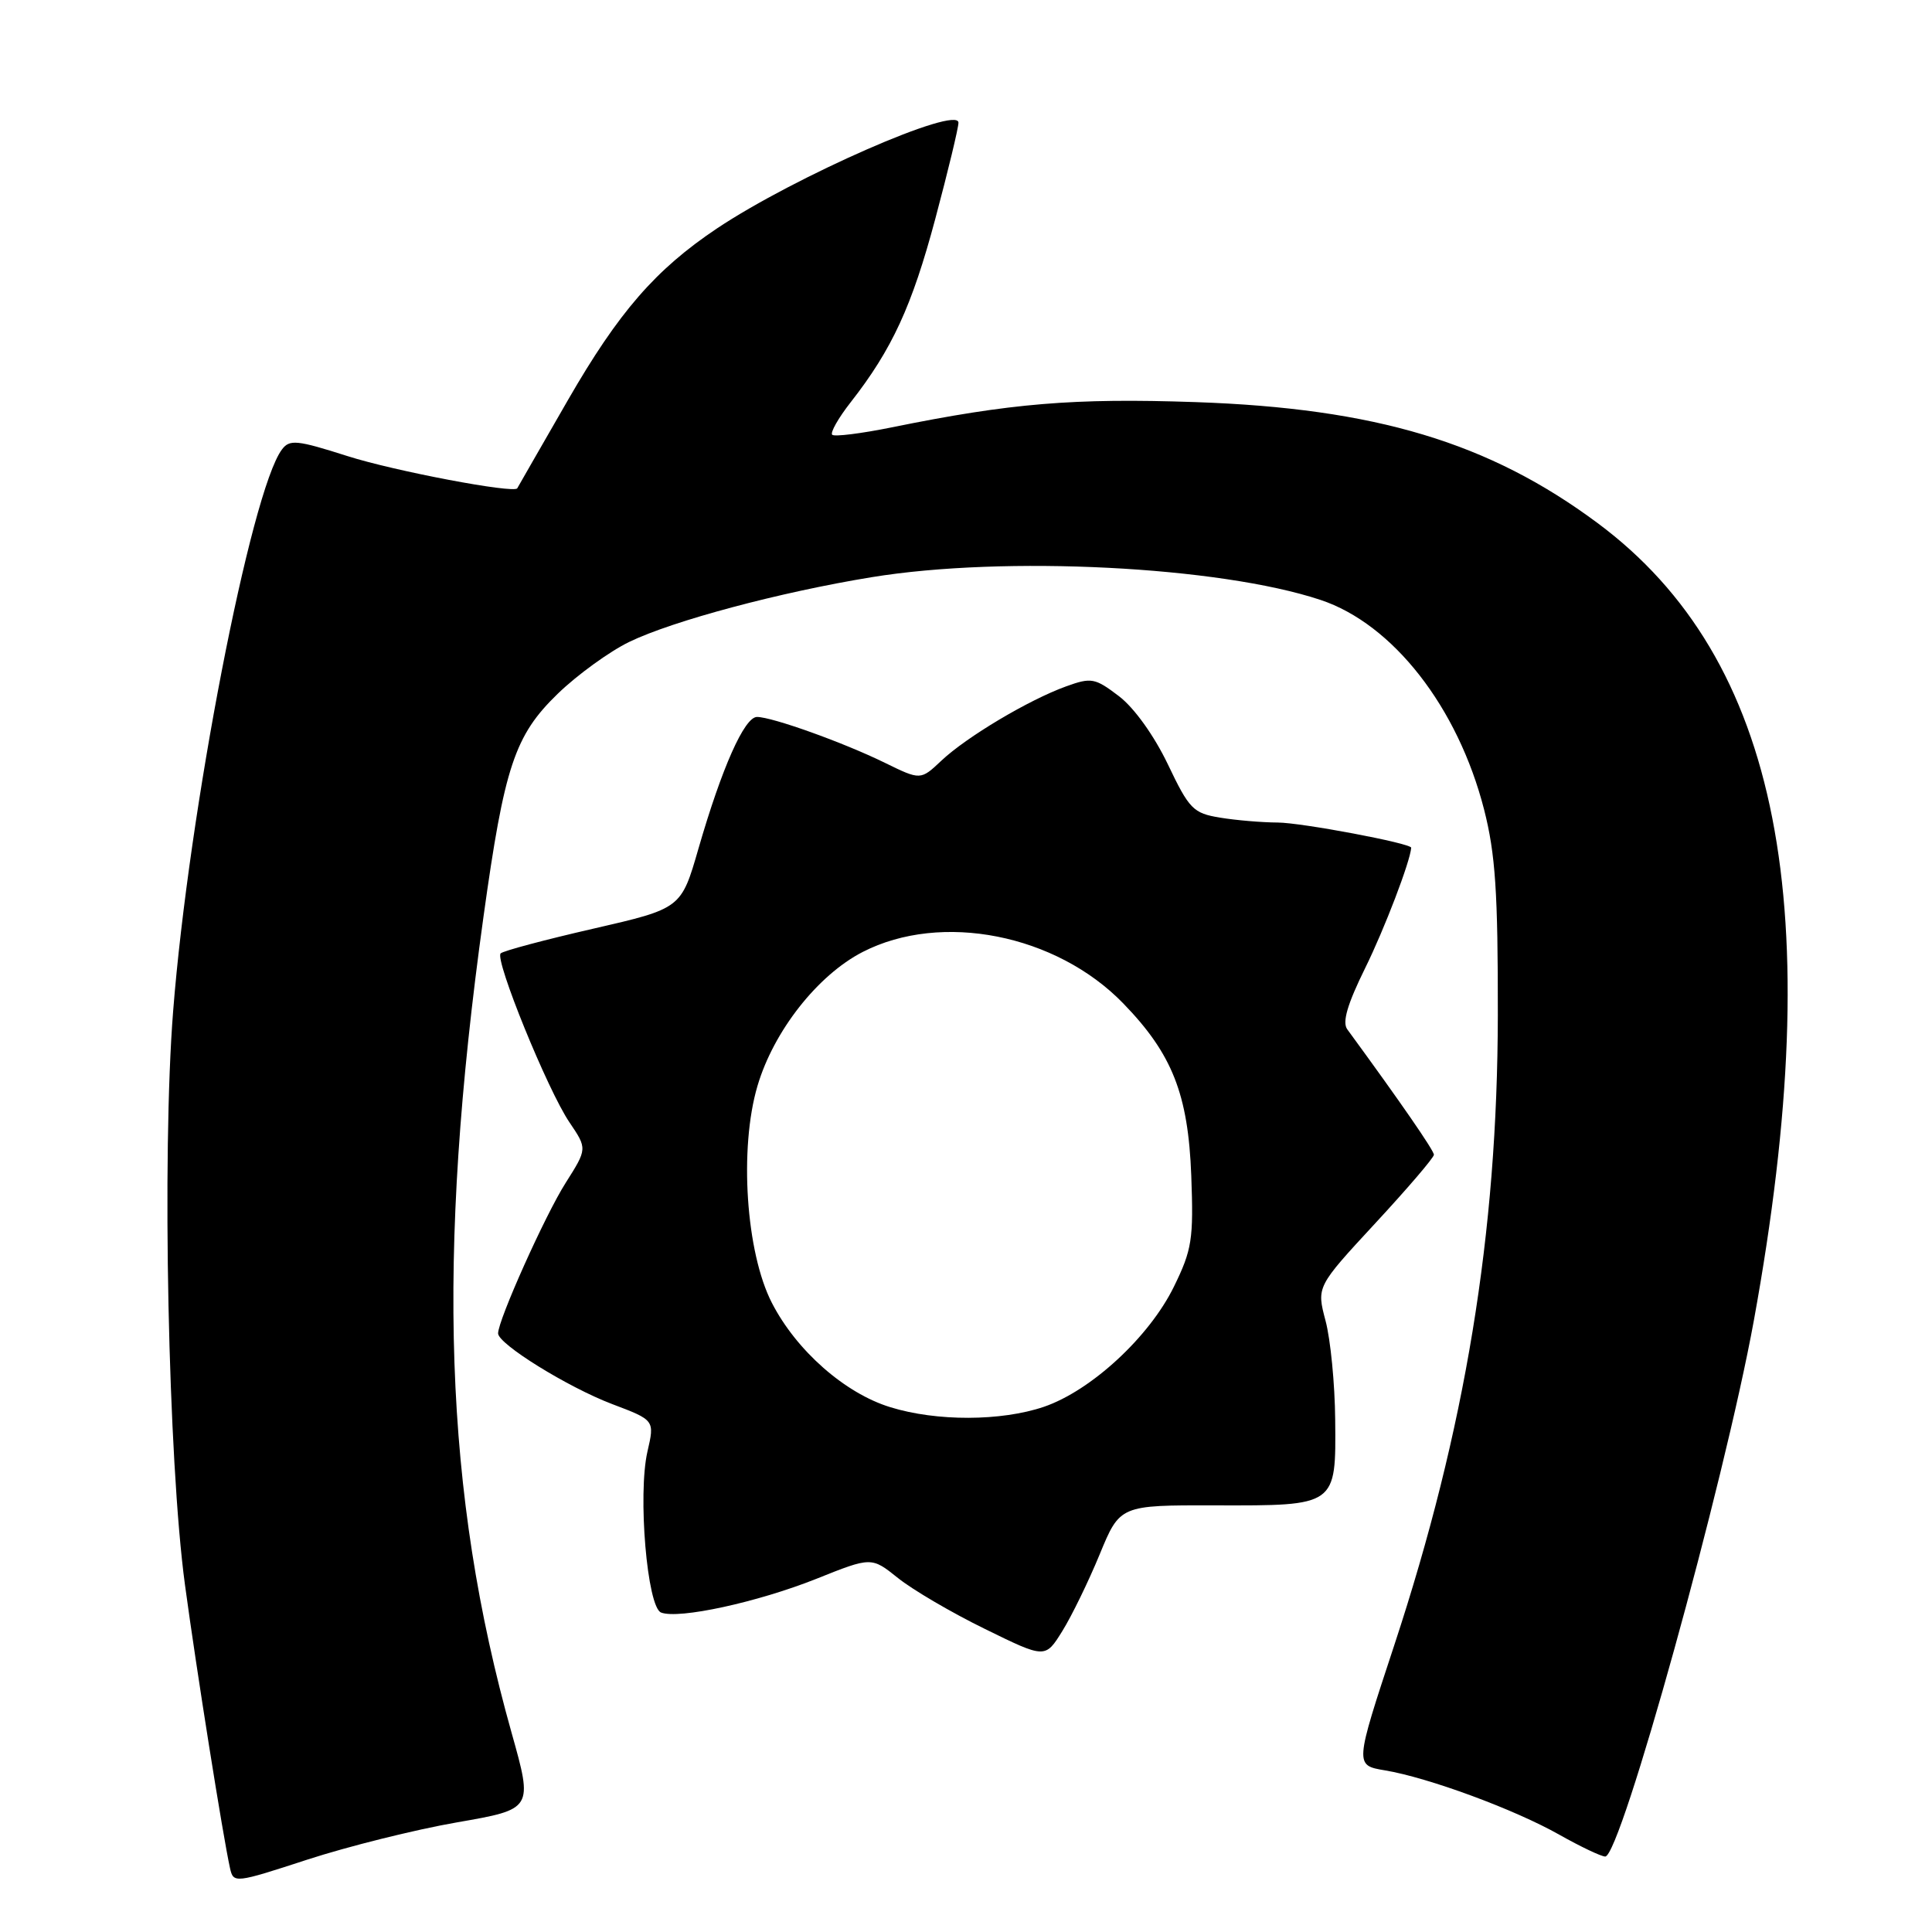 <?xml version="1.0" encoding="UTF-8" standalone="no"?>
<!DOCTYPE svg PUBLIC "-//W3C//DTD SVG 1.1//EN" "http://www.w3.org/Graphics/SVG/1.1/DTD/svg11.dtd" >
<svg xmlns="http://www.w3.org/2000/svg" xmlns:xlink="http://www.w3.org/1999/xlink" version="1.1" viewBox="0 0 256 256">
 <g >
 <path fill="currentColor"
d=" M 60.57 241.47 C 70.63 239.72 70.63 239.72 67.79 229.61 C 58.85 197.83 57.78 166.72 64.06 121.50 C 66.83 101.55 68.20 97.45 73.90 91.93 C 76.49 89.42 80.76 86.33 83.37 85.06 C 89.17 82.25 103.37 78.46 115.50 76.48 C 133.12 73.60 161.57 75.04 174.97 79.49 C 184.57 82.68 193.17 93.70 196.65 107.27 C 198.15 113.15 198.49 118.23 198.47 134.50 C 198.43 163.44 194.16 189.42 184.75 217.99 C 179.50 233.91 179.50 233.91 183.50 234.58 C 189.27 235.54 200.68 239.75 206.62 243.11 C 209.44 244.70 212.18 246.00 212.70 246.00 C 214.75 246.00 228.46 196.54 232.39 175.00 C 242.34 120.34 235.86 87.27 211.69 69.31 C 197.32 58.63 182.27 54.10 158.39 53.28 C 142.27 52.73 133.93 53.42 118.15 56.63 C 114.10 57.45 110.56 57.89 110.27 57.61 C 109.99 57.32 111.09 55.38 112.72 53.30 C 118.21 46.28 120.84 40.56 123.93 29.00 C 125.62 22.68 127.00 16.94 127.00 16.26 C 127.00 13.89 105.27 23.41 95.00 30.27 C 86.86 35.72 81.98 41.34 75.26 53.00 C 71.62 59.33 68.59 64.59 68.54 64.70 C 68.16 65.43 52.21 62.41 46.03 60.43 C 39.32 58.29 38.37 58.20 37.35 59.57 C 33.23 65.09 25.02 107.49 22.94 134.00 C 21.44 152.99 22.28 193.56 24.51 210.00 C 26.02 221.19 29.56 243.43 30.48 247.55 C 30.93 249.56 31.13 249.54 40.72 246.41 C 46.10 244.66 55.03 242.43 60.57 241.47 Z  M 145.71 205.97 C 148.40 199.44 148.40 199.44 161.04 199.47 C 177.13 199.51 177.03 199.58 176.92 188.13 C 176.88 183.38 176.30 177.47 175.64 175.00 C 174.45 170.50 174.45 170.50 182.22 162.10 C 186.50 157.48 190.00 153.39 190.00 153.01 C 190.00 152.44 185.58 146.04 178.52 136.39 C 177.83 135.45 178.54 133.05 180.89 128.28 C 183.45 123.09 186.87 114.14 186.99 112.33 C 187.03 111.75 172.44 109.00 169.30 108.99 C 167.21 108.98 163.77 108.69 161.66 108.34 C 158.11 107.76 157.58 107.22 154.75 101.28 C 152.93 97.48 150.29 93.79 148.27 92.25 C 145.09 89.83 144.61 89.74 141.26 90.95 C 136.31 92.74 128.07 97.65 124.74 100.79 C 121.98 103.39 121.98 103.39 117.24 101.07 C 111.75 98.38 102.31 95.00 100.31 95.00 C 98.64 95.00 95.65 101.72 92.55 112.44 C 90.26 120.38 90.26 120.38 78.59 123.06 C 72.18 124.53 66.66 126.00 66.34 126.33 C 65.52 127.14 72.58 144.49 75.46 148.72 C 77.82 152.21 77.82 152.21 74.95 156.74 C 72.22 161.04 66.00 174.92 66.00 176.68 C 66.01 178.10 75.25 183.82 81.12 186.05 C 86.75 188.18 86.75 188.18 85.79 192.34 C 84.49 198.03 85.75 212.97 87.60 213.67 C 89.94 214.58 100.39 212.30 108.15 209.21 C 115.47 206.28 115.47 206.28 118.99 209.10 C 120.92 210.65 126.10 213.69 130.50 215.84 C 138.50 219.77 138.50 219.77 140.76 216.13 C 142.00 214.14 144.23 209.56 145.71 205.97 Z  M 117.97 186.46 C 111.94 184.61 105.52 178.95 102.28 172.64 C 98.84 165.96 97.92 152.17 100.37 143.89 C 102.51 136.63 108.34 129.21 114.31 126.14 C 124.73 120.79 139.95 123.79 148.84 132.96 C 155.33 139.65 157.44 144.99 157.85 155.79 C 158.16 164.20 157.95 165.59 155.55 170.49 C 152.29 177.15 144.58 184.27 138.32 186.41 C 132.66 188.33 124.11 188.36 117.97 186.46 Z "/>
</g>
</svg>